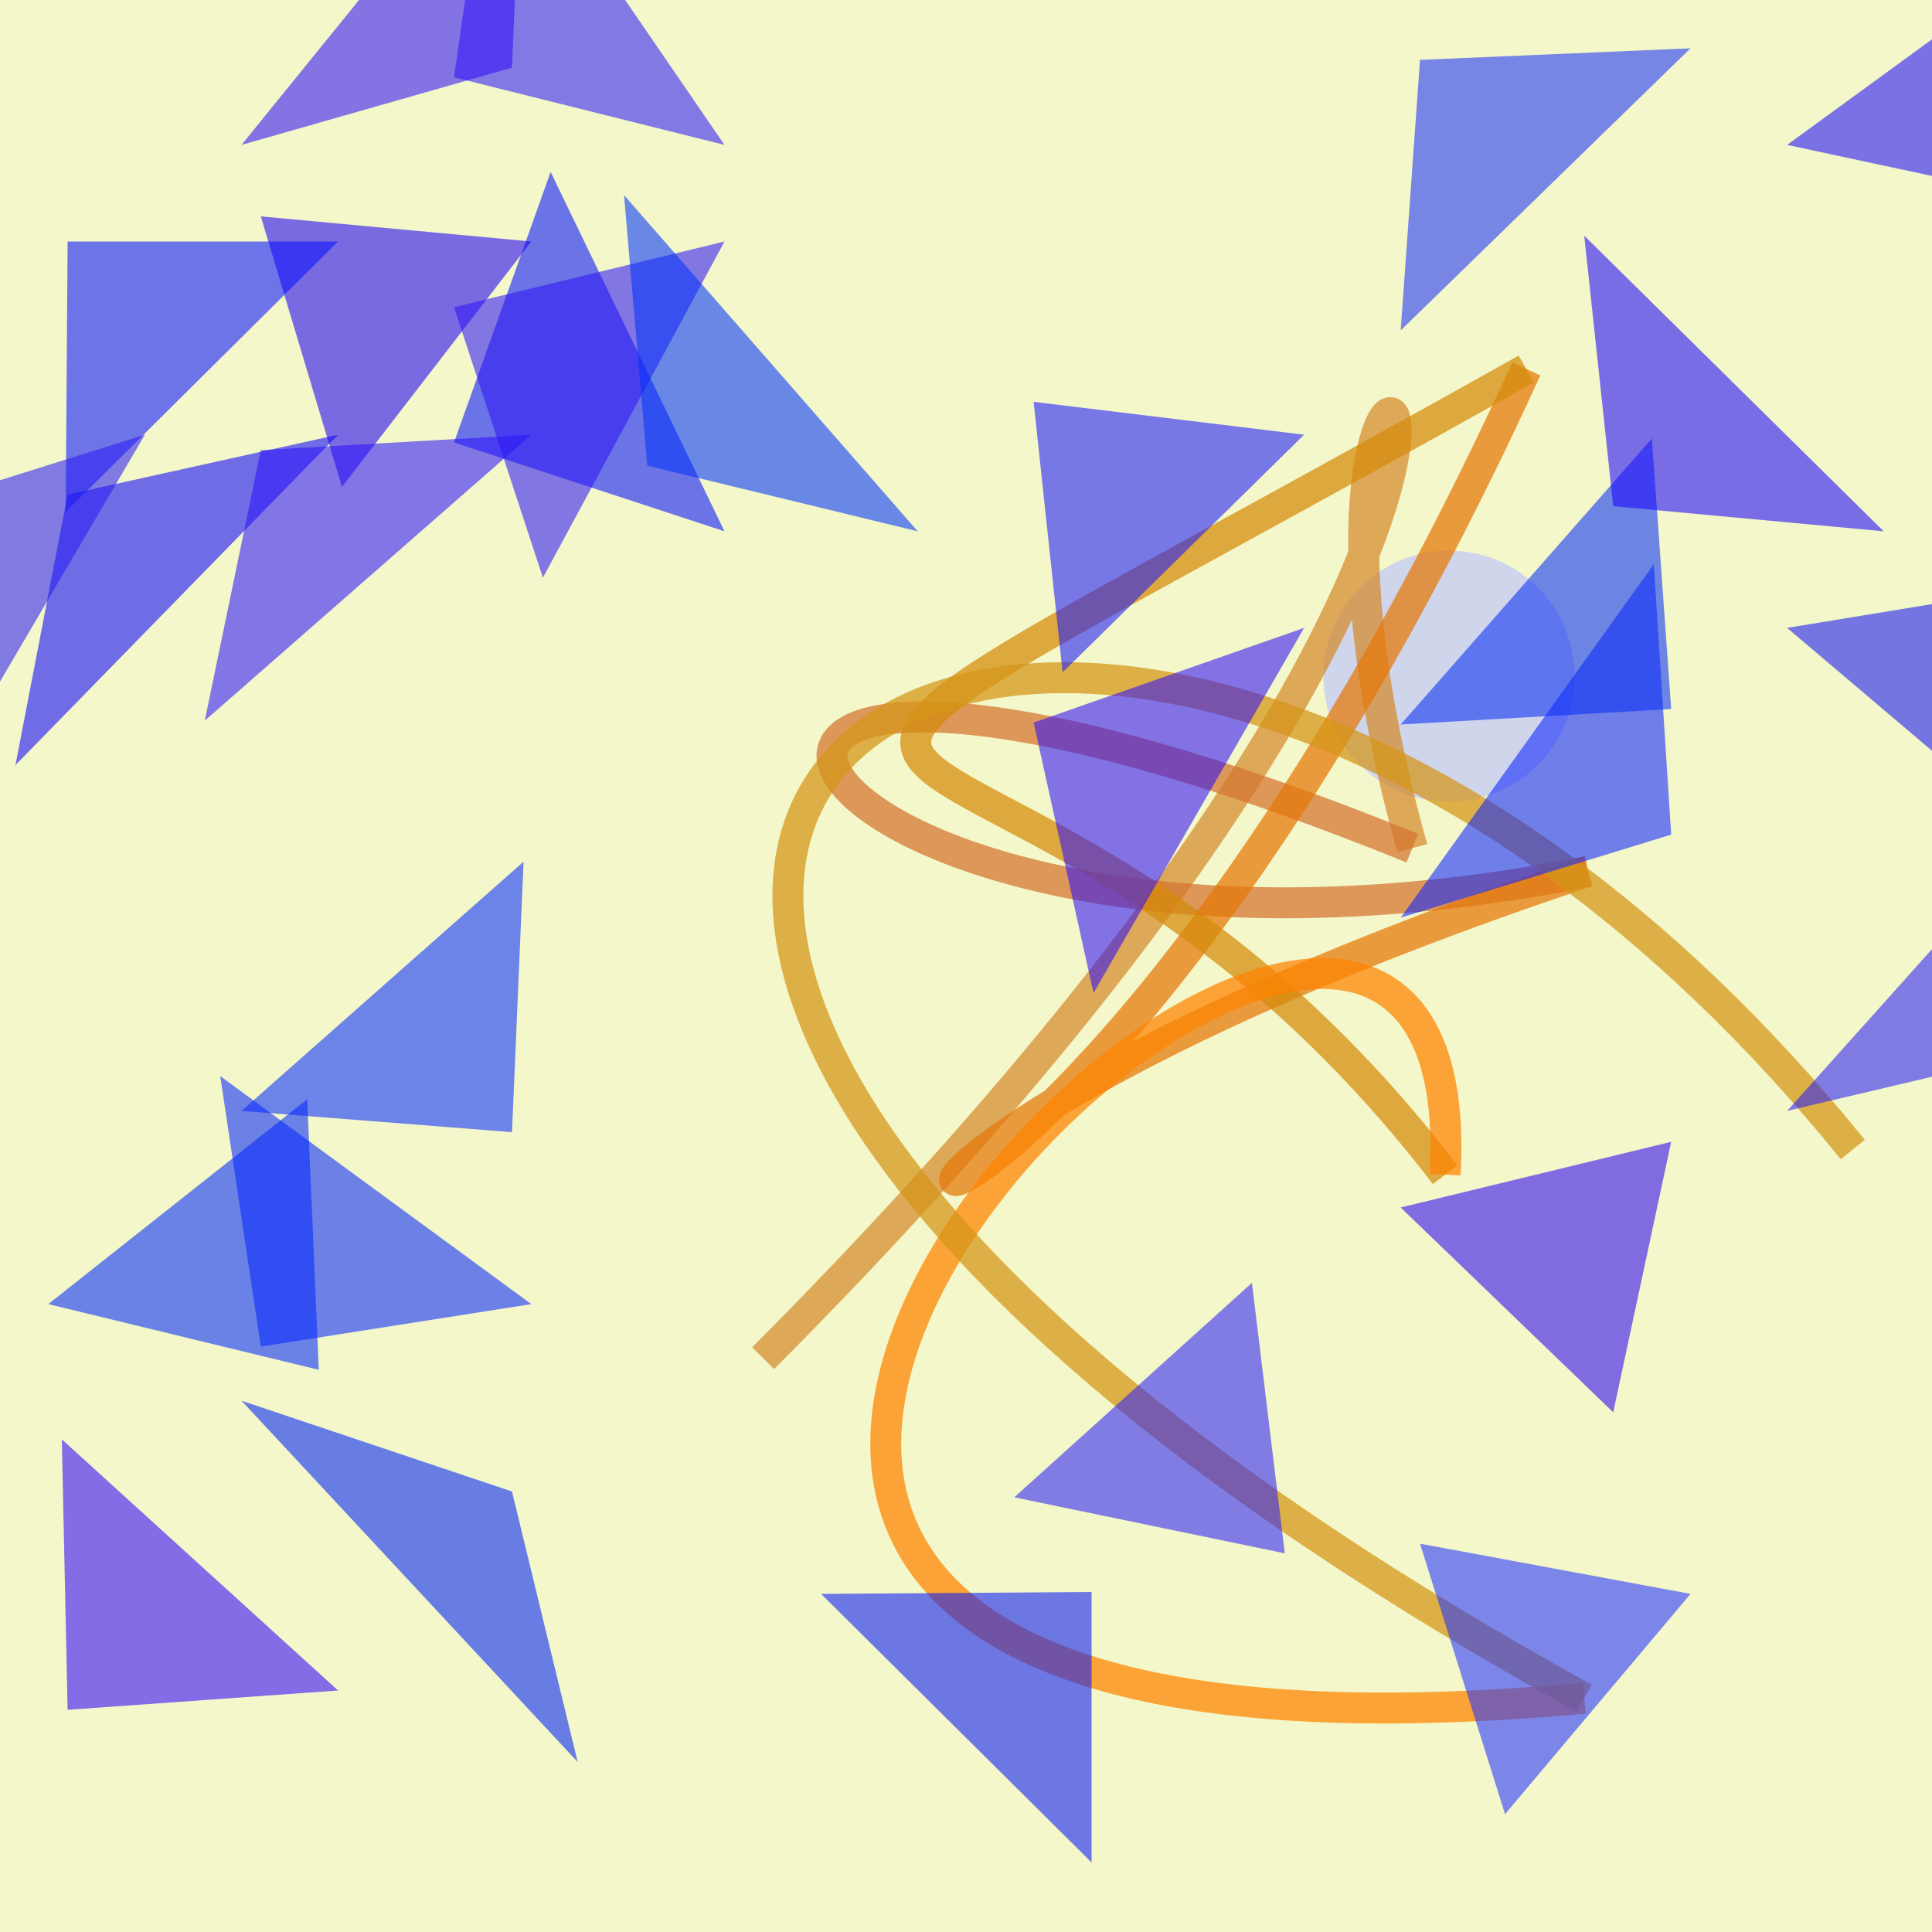 <?xml version="1.0" encoding="UTF-8"?>
<svg xmlns="http://www.w3.org/2000/svg" xmlns:xlink="http://www.w3.org/1999/xlink" width="500pt" height="500pt" viewBox="0 0 500 500" version="1.1">
<rect x="0" y="0" width="500" height="500" fill="#333333" stroke="none"/>
<defs>
<clipPath id="clip1">
  <rect x="0" y="0" width="500" height="500"/>
</clipPath>
<g id="surface45" clip-path="url(#clip1)">
<rect x="0" y="0" width="500" height="500" style="fill:rgb(95.1%,96.7%,78.8%);fill-opacity:1;stroke:none;"/>
<path style=" stroke:none;fill-rule:nonzero;fill:rgb(81.1%,83.7%,92.1%);fill-opacity:0.994;" d="M 407.5 175 C 407.5 192.949 392.949 207.5 375 207.5 C 357.051 207.5 342.5 192.949 342.5 175 C 342.5 157.051 357.051 142.5 375 142.5 C 392.949 142.5 407.5 157.051 407.5 175 C 407.5 192.949 392.949 207.5 375 207.5 C 357.051 207.5 342.5 192.949 342.5 175 C 342.5 157.051 357.051 142.5 375 142.5 C 392.949 142.5 407.5 157.051 407.5 175 "/>
<path style="fill:none;stroke-width:0.016;stroke-linecap:butt;stroke-linejoin:miter;stroke:rgb(83.5%,54.2%,18.2%);stroke-opacity:0.728;stroke-miterlimit:10;" d="M 0.395 0.703 C 0.927 0.169 0.624 0.058 0.731 0.439 " transform="matrix(500,0,0,500,0,0)"/>
<path style="fill:none;stroke-width:0.016;stroke-linecap:butt;stroke-linejoin:miter;stroke:rgb(83.5%,46.1%,19.2%);stroke-opacity:0.728;stroke-miterlimit:10;" d="M 0.731 0.439 C 0.253 0.245 0.392 0.537 0.822 0.451 " transform="matrix(500,0,0,500,0,0)"/>
<path style="fill:none;stroke-width:0.016;stroke-linecap:butt;stroke-linejoin:miter;stroke:rgb(89.7%,47%,3.3%);stroke-opacity:0.728;stroke-miterlimit:10;" d="M 0.822 0.451 C 0.272 0.634 0.522 0.777 0.79 0.191 " transform="matrix(500,0,0,500,0,0)"/>
<path style="fill:none;stroke-width:0.016;stroke-linecap:butt;stroke-linejoin:miter;stroke:rgb(83.3%,54.6%,4.5%);stroke-opacity:0.728;stroke-miterlimit:10;" d="M 0.79 0.191 C 0.256 0.491 0.509 0.296 0.748 0.608 " transform="matrix(500,0,0,500,0,0)"/>
<path style="fill:none;stroke-width:0.016;stroke-linecap:butt;stroke-linejoin:miter;stroke:rgb(99.3%,51.9%,0.7%);stroke-opacity:0.728;stroke-miterlimit:10;" d="M 0.748 0.608 C 0.768 0.246 0.04 0.95 0.82 0.879 " transform="matrix(500,0,0,500,0,0)"/>
<path style="fill:none;stroke-width:0.016;stroke-linecap:butt;stroke-linejoin:miter;stroke:rgb(83.2%,58.7%,9.6%);stroke-opacity:0.728;stroke-miterlimit:10;" d="M 0.82 0.879 C 0.022 0.439 0.559 0.101 0.959 0.595 " transform="matrix(500,0,0,500,0,0)"/>
<path style=" stroke:none;fill-rule:nonzero;fill:rgb(2.2%,6.9%,98.4%);fill-opacity:0.574;" d="M 187.5 137.5 L 117.5 114.5 L 142.5 44.5 L 187.5 137.5 "/>
<path style=" stroke:none;fill-rule:nonzero;fill:rgb(11.7%,0.4%,95.1%);fill-opacity:0.574;" d="M 137.5 62.5 L 67.5 56 L 88.5 126 L 137.5 62.5 "/>
<path style=" stroke:none;fill-rule:nonzero;fill:rgb(4.8%,1.6%,98.4%);fill-opacity:0.574;" d="M 87.5 112.5 L 17.5 128 L 4 198 L 87.5 112.5 "/>
<path style=" stroke:none;fill-rule:nonzero;fill:rgb(17.3%,1.1%,95%);fill-opacity:0.574;" d="M 362.5 312.5 L 432.5 295.5 L 417.5 365.5 L 362.5 312.5 "/>
<path style=" stroke:none;fill-rule:nonzero;fill:rgb(3%,17.3%,98.8%);fill-opacity:0.574;" d="M 62.5 287.5 L 132.5 293 L 135.5 223 L 62.5 287.5 "/>
<path style=" stroke:none;fill-rule:nonzero;fill:rgb(12.8%,6%,97%);fill-opacity:0.574;" d="M 462.5 37.5 L 532.5 52.5 L 538 -17.5 L 462.5 37.5 "/>
<path style=" stroke:none;fill-rule:nonzero;fill:rgb(10.6%,9.3%,98.5%);fill-opacity:0.574;" d="M 337.5 112.5 L 267.5 104 L 275 174 L 337.5 112.5 "/>
<path style=" stroke:none;fill-rule:nonzero;fill:rgb(19%,10.8%,97.5%);fill-opacity:0.574;" d="M 187.5 37.5 L 117.5 20 L 127.5 -50 L 187.5 37.5 "/>
<path style=" stroke:none;fill-rule:nonzero;fill:rgb(17.5%,12.8%,96.4%);fill-opacity:0.574;" d="M 262.5 387.5 L 332.5 402 L 324 332 L 262.5 387.5 "/>
<path style=" stroke:none;fill-rule:nonzero;fill:rgb(18%,7.7%,97.4%);fill-opacity:0.574;" d="M 137.5 112.5 L 67.5 116.5 L 53 186.5 L 137.5 112.5 "/>
<path style=" stroke:none;fill-rule:nonzero;fill:rgb(3.7%,15.5%,98%);fill-opacity:0.574;" d="M 137.5 337.5 L 67.5 348.5 L 57 278.5 L 137.5 337.5 "/>
<path style=" stroke:none;fill-rule:nonzero;fill:rgb(3.9%,7.1%,99.6%);fill-opacity:0.574;" d="M 87.5 62.5 L 17.5 62.5 L 17 132.5 L 87.5 62.5 "/>
<path style=" stroke:none;fill-rule:nonzero;fill:rgb(15.7%,11.7%,95.3%);fill-opacity:0.574;" d="M 462.5 287.5 L 532.5 271 L 540 201 L 462.5 287.5 "/>
<path style=" stroke:none;fill-rule:nonzero;fill:rgb(20%,0.8%,97.4%);fill-opacity:0.574;" d="M 87.5 437.5 L 17.5 442.5 L 16 372.5 L 87.5 437.5 "/>
<path style=" stroke:none;fill-rule:nonzero;fill:rgb(18.7%,5.7%,96.5%);fill-opacity:0.574;" d="M 337.5 162.5 L 267.5 187 L 283 257 L 337.5 162.5 "/>
<path style=" stroke:none;fill-rule:nonzero;fill:rgb(10.8%,18.9%,97.8%);fill-opacity:0.574;" d="M 437.5 12.5 L 367.5 15.5 L 362.5 85.5 L 437.5 12.5 "/>
<path style=" stroke:none;fill-rule:nonzero;fill:rgb(18.1%,8.4%,95.5%);fill-opacity:0.574;" d="M 187.5 62.5 L 117.5 79.5 L 140.5 149.5 L 187.5 62.5 "/>
<path style=" stroke:none;fill-rule:nonzero;fill:rgb(18.8%,6.5%,96.6%);fill-opacity:0.574;" d="M 62.5 37.5 L 132.5 17.5 L 135.5 -52.5 L 62.5 37.5 "/>
<path style=" stroke:none;fill-rule:nonzero;fill:rgb(13.2%,19.6%,99.7%);fill-opacity:0.574;" d="M 437.5 412.5 L 367.5 399.5 L 389.5 469.5 L 437.5 412.5 "/>
<path style=" stroke:none;fill-rule:nonzero;fill:rgb(9.5%,8.1%,95%);fill-opacity:0.574;" d="M 462.5 162.5 L 532.5 151 L 531.5 221 L 462.5 162.5 "/>
<path style=" stroke:none;fill-rule:nonzero;fill:rgb(1.7%,15.7%,98.6%);fill-opacity:0.574;" d="M 12.5 337.5 L 82.5 354.5 L 79.5 284.5 L 12.5 337.5 "/>
<path style=" stroke:none;fill-rule:nonzero;fill:rgb(4.8%,13.7%,99.5%);fill-opacity:0.574;" d="M 362.5 237.5 L 432.5 216 L 428 146 L 362.5 237.5 "/>
<path style=" stroke:none;fill-rule:nonzero;fill:rgb(0.3%,13.6%,96.8%);fill-opacity:0.574;" d="M 62.5 362.5 L 132.5 386 L 149.5 456 L 62.5 362.5 "/>
<path style=" stroke:none;fill-rule:nonzero;fill:rgb(3.5%,18.9%,95.5%);fill-opacity:0.574;" d="M 362.5 187.5 L 432.5 183.5 L 427.5 113.5 L 362.5 187.5 "/>
<path style=" stroke:none;fill-rule:nonzero;fill:rgb(17%,11.4%,95.1%);fill-opacity:0.574;" d="M 37.5 112.5 L -32.5 134.5 L -16.5 204.5 L 37.5 112.5 "/>
<path style=" stroke:none;fill-rule:nonzero;fill:rgb(0.8%,19.9%,97.7%);fill-opacity:0.574;" d="M 237.5 137.5 L 167.5 120.5 L 161.5 50.5 L 237.5 137.5 "/>
<path style=" stroke:none;fill-rule:nonzero;fill:rgb(3.8%,9.2%,96.2%);fill-opacity:0.574;" d="M 212.5 412.5 L 282.5 412 L 282.5 482 L 212.5 412.5 "/>
<path style=" stroke:none;fill-rule:nonzero;fill:rgb(11.7%,2.1%,98.5%);fill-opacity:0.574;" d="M 487.5 137.5 L 417.5 131 L 410 61 L 487.5 137.5 "/>
</g>
</defs>
<g id="surface42">
<use xlink:href="#surface45"/>
</g>
</svg>
